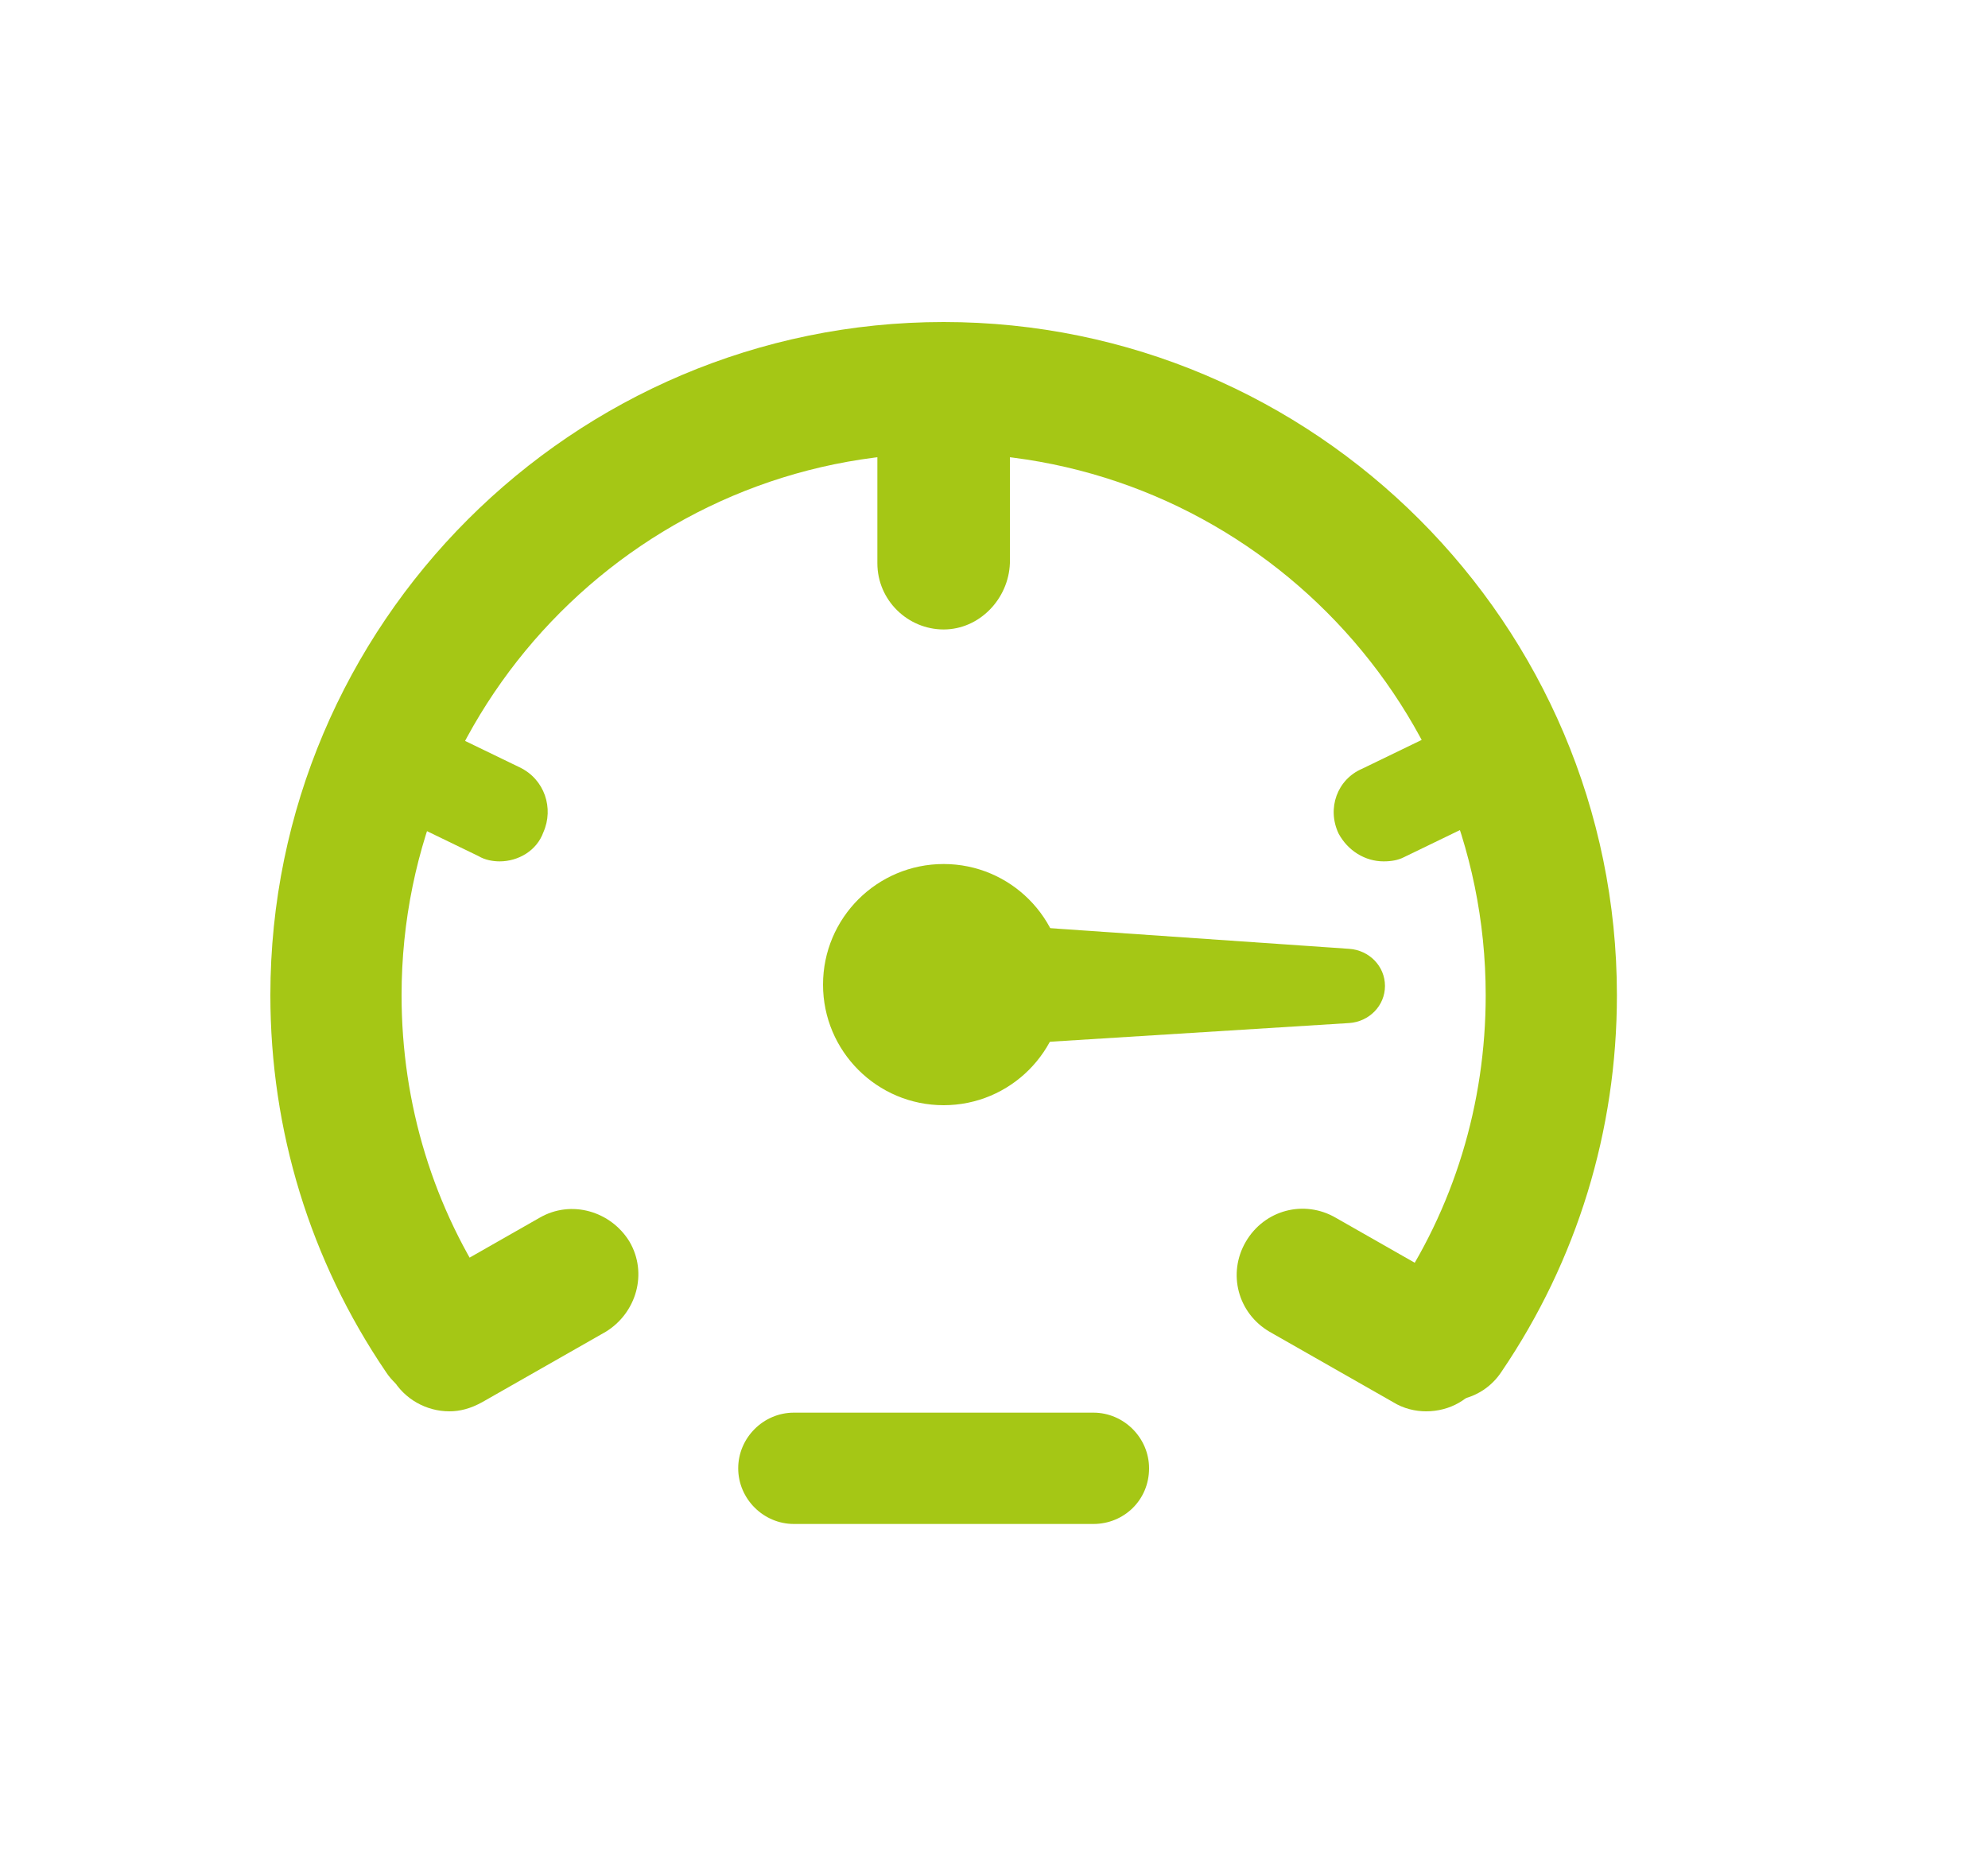 <?xml version="1.0" encoding="utf-8"?>
<!-- Generator: Adobe Illustrator 22.1.0, SVG Export Plug-In . SVG Version: 6.00 Build 0)  -->
<svg version="1.0" id="Layer_1" xmlns="http://www.w3.org/2000/svg" xmlns:xlink="http://www.w3.org/1999/xlink" x="0px" y="0px"
	 viewBox="0 0 150 140" style="enable-background:new 0 0 150 140;" xml:space="preserve">
<style type="text/css">
	.st0{fill:#A5C715;}
	.st1{fill:#FFFFFF;}
	.st2{fill:#1D1D1B;}
	.st3{fill:none;stroke:#1D1D1B;stroke-width:1.629;stroke-linecap:round;stroke-miterlimit:10;}
	.st4{fill:none;stroke:#1D1D1B;stroke-width:1.629;stroke-miterlimit:10;}
	.st5{fill:none;stroke:#1D1D1B;stroke-width:1.26;stroke-linecap:round;stroke-miterlimit:10;}
	.st6{fill:none;stroke:#1D1D1B;stroke-width:1.26;stroke-miterlimit:10;}
	.st7{fill:none;stroke:#1D1D1B;stroke-width:1.259;stroke-linecap:round;stroke-miterlimit:10;}
	.st8{fill:none;stroke:#1D1D1B;stroke-width:1.246;stroke-miterlimit:10;}
	.st9{fill:none;stroke:#1D1D1B;stroke-width:0.702;stroke-miterlimit:10;}
	.st10{fill:#FFFFFF;stroke:#1D1D1B;stroke-width:1.427;stroke-miterlimit:10;}
	.st11{fill:none;stroke:#1D1D1B;stroke-width:1.365;stroke-miterlimit:10;}
	.st12{fill:none;stroke:#1D1D1B;stroke-width:1.427;stroke-miterlimit:10;}
	.st13{fill:#FFFFFF;stroke:#1D1D1B;stroke-width:1.427;stroke-linejoin:round;stroke-miterlimit:10;}
	.st14{fill:#FFFFFF;stroke:#1D1D1B;stroke-width:1.427;stroke-linecap:round;stroke-linejoin:round;stroke-miterlimit:10;}
	.st15{fill:#FFFFFF;stroke:#1D1D1B;stroke-width:1.6;stroke-linecap:round;stroke-miterlimit:10;}
	.st16{fill:#FFFFFF;stroke:#1D1D1B;stroke-width:1.819;stroke-miterlimit:10;}
	.st17{fill:#FFFFFF;stroke:#1D1D1B;stroke-width:1.819;stroke-linecap:round;stroke-linejoin:round;stroke-miterlimit:10;}
	.st18{fill:none;stroke:#1D1D1B;stroke-width:1.819;stroke-linecap:round;stroke-linejoin:round;stroke-miterlimit:10;}
	.st19{fill:none;stroke:#1D1D1B;stroke-width:1.819;stroke-linejoin:round;stroke-miterlimit:10;}
	.st20{fill:none;stroke:#1D1D1B;stroke-width:1.819;stroke-miterlimit:10;}
	.st21{fill:none;stroke:#1D1D1B;stroke-width:1.427;stroke-linecap:round;stroke-linejoin:round;stroke-miterlimit:10;}
	.st22{fill:none;stroke:#1D1D1B;stroke-width:1.427;stroke-linecap:round;stroke-miterlimit:10;}
	.st23{fill:#A5C715;stroke:#1D1D1B;stroke-width:1.5;stroke-miterlimit:10;}
	.st24{fill:none;stroke:#1D1D1B;stroke-width:1.427;stroke-linejoin:round;stroke-miterlimit:10;}
</style>
<g>
	<g>
		<path class="st0" d="M33.2,105.7c-1.6,0-3.2-0.8-4.1-2.2c-5.7-8.4-8.7-18.2-8.7-28.4c0-28,22.8-50.8,50.8-50.8
			s50.8,22.8,50.8,50.8c0,10.2-3,20-8.7,28.4c-1.5,2.3-4.6,2.9-6.9,1.3c-2.3-1.5-2.9-4.6-1.3-6.9c4.6-6.7,7-14.6,7-22.8
			c0-22.5-18.3-40.9-40.9-40.9S30.3,52.6,30.3,75.1c0,8.2,2.4,16.1,7,22.8c1.5,2.3,0.9,5.3-1.3,6.9
			C35.1,105.4,34.1,105.7,33.2,105.7z"/>
	</g>
	<g>
		<path class="st0" d="M71.2,47.5c-2.7,0-5-2.2-5-5V31.8c0-2.7,2.2-5,5-5s5,2.2,5,5v10.7C76.1,45.2,73.9,47.5,71.2,47.5z"/>
	</g>
	<g>
		<path class="st0" d="M37.7,65c-0.5,0-1.1-0.1-1.6-0.4l-6.4-3.1c-1.9-0.9-2.6-3.1-1.8-4.9c0.9-1.9,3.1-2.6,4.9-1.8l6.4,3.1
			c1.9,0.9,2.6,3.1,1.8,4.9C40.5,64.2,39.1,65,37.7,65z"/>
	</g>
	<g>
		<path class="st0" d="M104.4,65c-1.4,0-2.7-0.8-3.4-2.1c-0.9-1.9-0.1-4.1,1.8-4.9l6.4-3.1c1.9-0.9,4.1-0.1,4.9,1.8
			c0.9,1.9,0.1,4.1-1.8,4.9l-6.4,3.1C105.5,64.9,105,65,104.4,65z"/>
	</g>
	<g>
		<path class="st0" d="M107.6,106.5c-0.8,0-1.7-0.2-2.5-0.7l-9.3-5.3c-2.4-1.4-3.2-4.4-1.8-6.8c1.4-2.4,4.4-3.2,6.8-1.8l9.3,5.3
			c2.4,1.4,3.2,4.4,1.8,6.8C111,105.6,109.4,106.5,107.6,106.5z"/>
	</g>
	<g>
		<path class="st0" d="M33.9,106.5c-1.7,0-3.4-0.9-4.3-2.5c-1.4-2.4-0.5-5.4,1.8-6.8l9.3-5.3c2.4-1.4,5.4-0.5,6.8,1.8
			c1.4,2.4,0.5,5.4-1.8,6.8l-9.3,5.3C35.5,106.3,34.7,106.5,33.9,106.5z"/>
	</g>
	<g>
		<circle class="st0" cx="71.2" cy="74.3" r="9.1"/>
	</g>
	<g>
		<path class="st0" d="M71.4,69.5v4.8v4.8l30.4-1.9c1.5-0.1,2.7-1.3,2.7-2.8l0,0c0-1.5-1.2-2.7-2.7-2.8L71.4,69.5z"/>
	</g>
	<g>
		<path class="st0" d="M82.5,115H59.9c-2.3,0-4.2-1.9-4.2-4.2v0c0-2.3,1.9-4.2,4.2-4.2h22.6c2.3,0,4.2,1.9,4.2,4.2v0
			C86.7,113.2,84.8,115,82.5,115z"/>
	</g>
</g>
</svg>
